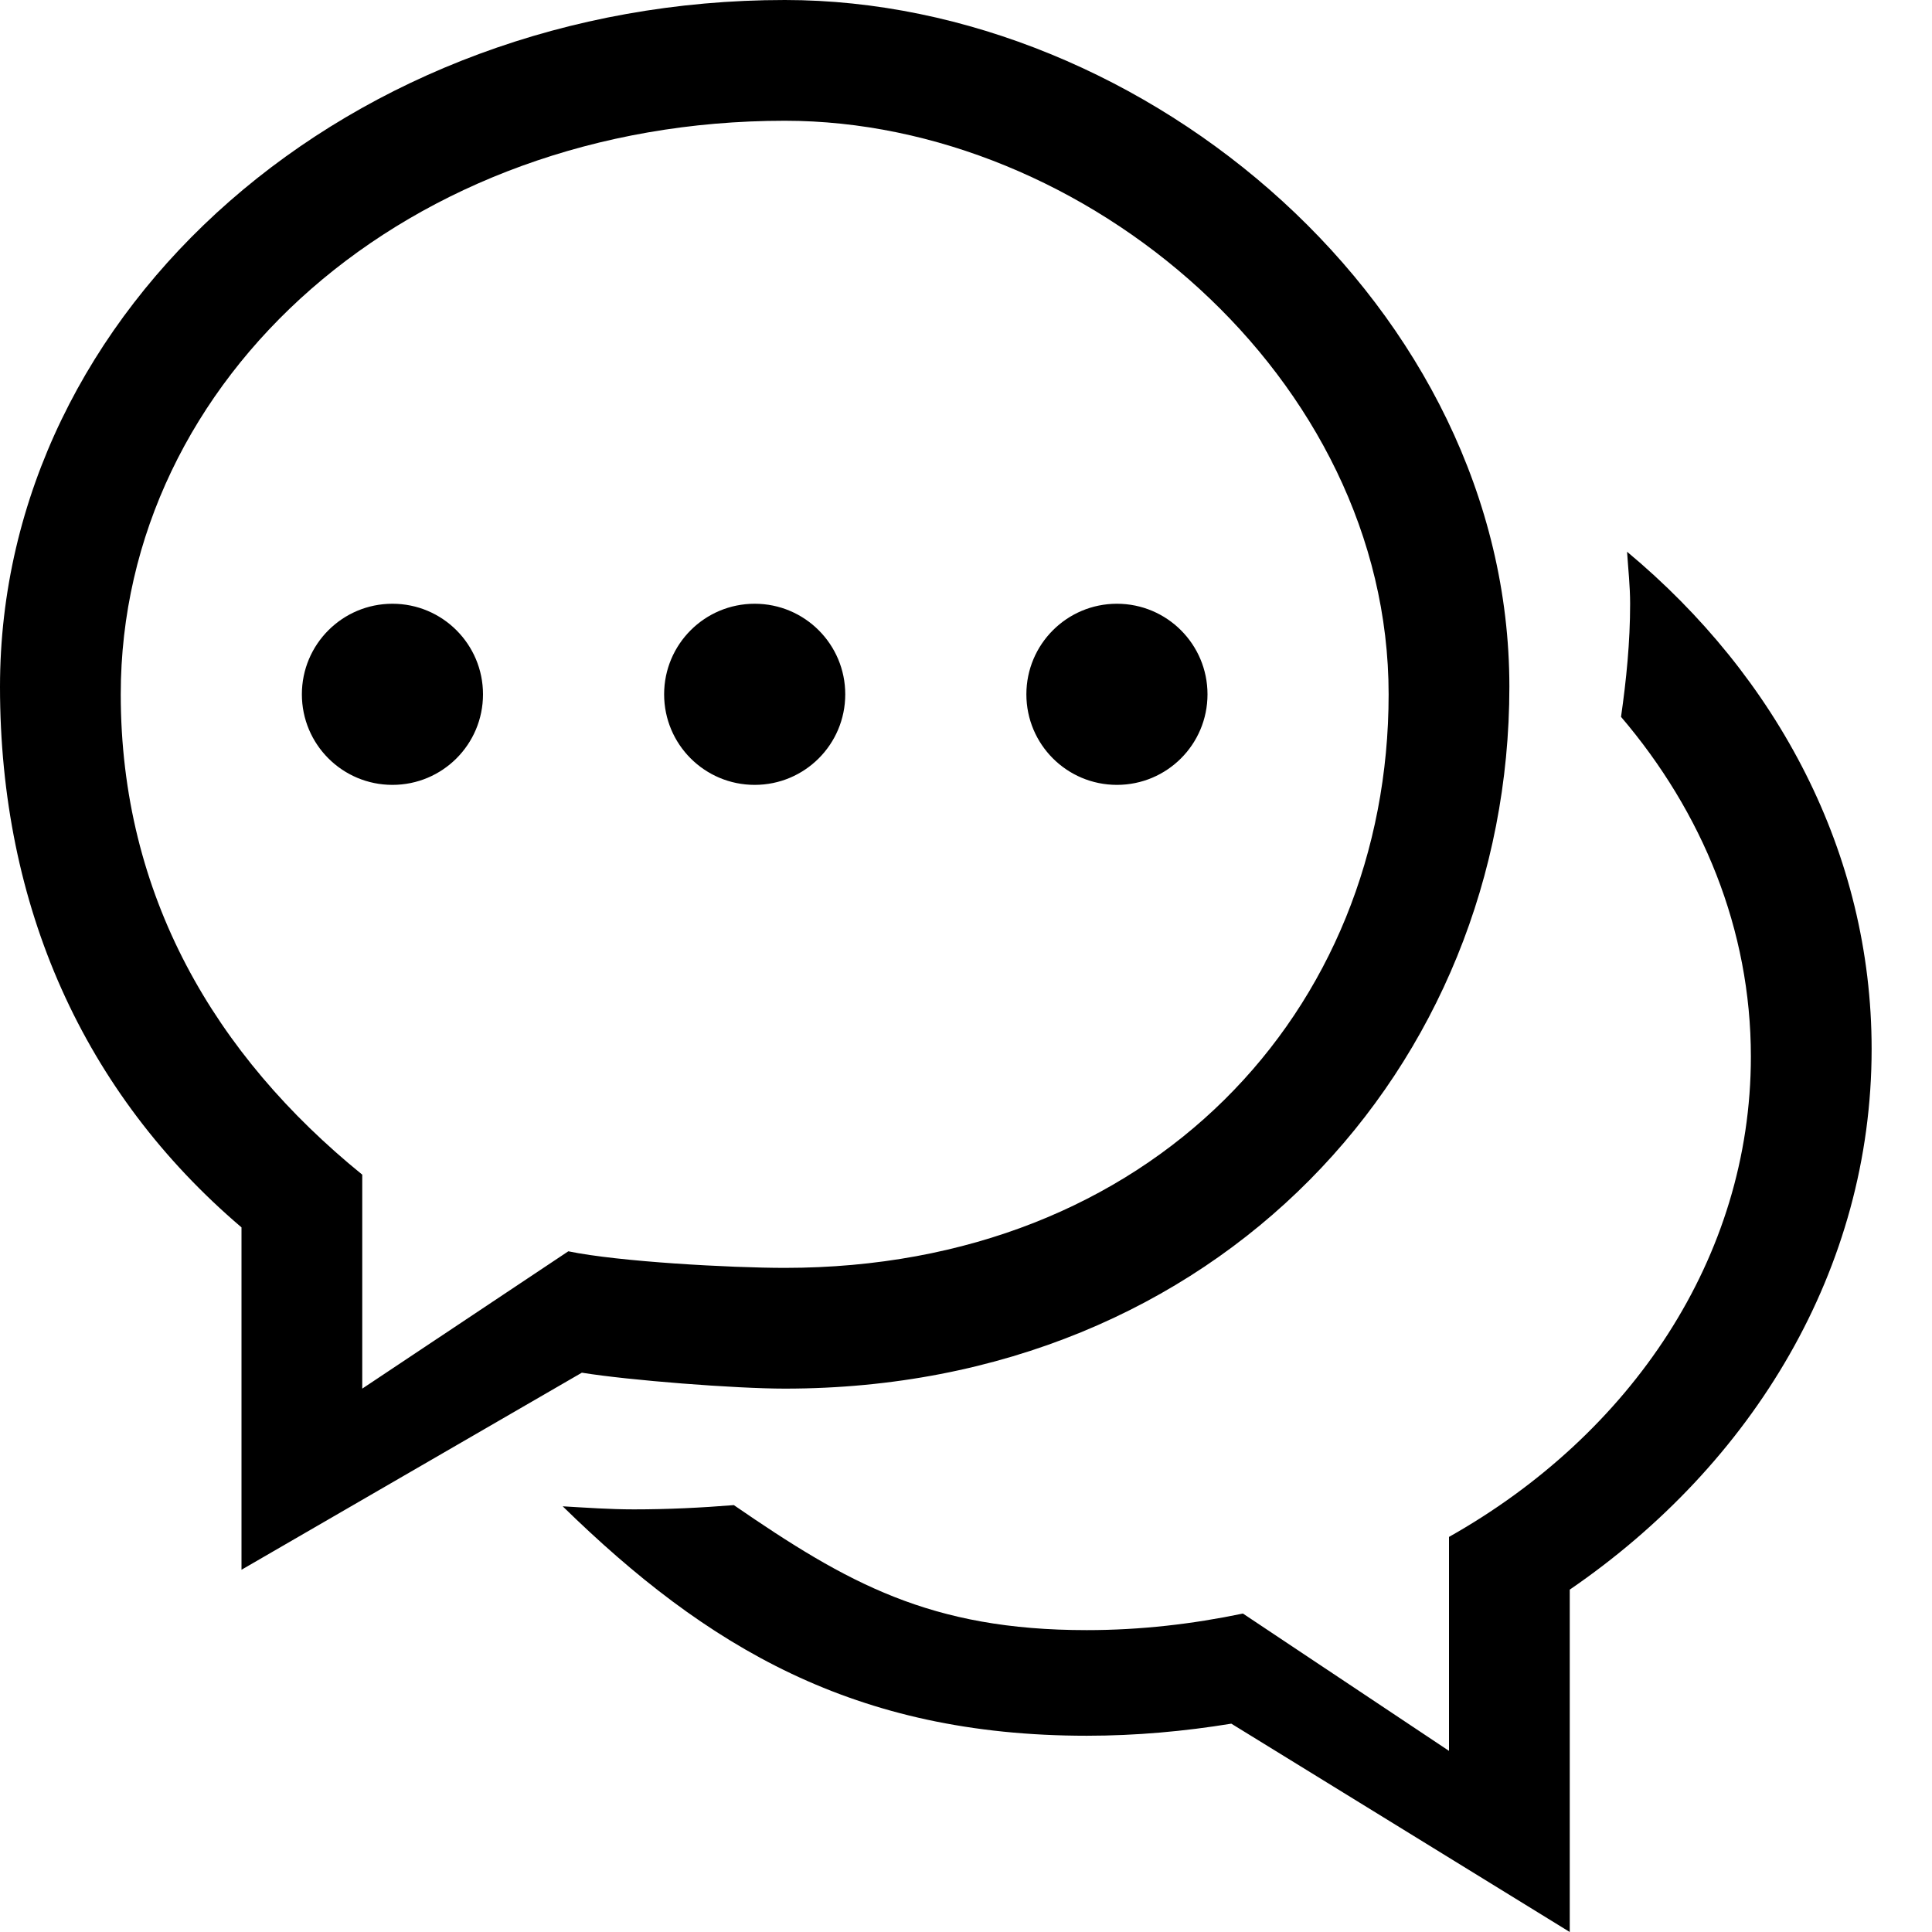 <?xml version="1.0" encoding="UTF-8"?>
<svg width="24px" height="24px" viewBox="0 0 24 24" version="1.1" xmlns="http://www.w3.org/2000/svg" xmlns:xlink="http://www.w3.org/1999/xlink">
    <!-- Generator: Sketch 51.3 (57544) - http://www.bohemiancoding.com/sketch -->
    <title>0: Icons / Dark / Conversation</title>
    <desc>Created with Sketch.</desc>
    <defs></defs>
    <g id="0:-Icons-/-Dark-/-Conversation" stroke="none" stroke-width="1" fill="none" fill-rule="evenodd">
        <path d="M1.5,8.625 C1.5,4.691 5.065,1.5 9.75,1.5 C13.48,1.5 17.25,4.691 17.25,8.625 C17.25,12.56 14.306,15.75 9.75,15.75 C9.08,15.75 7.683,15.674 7.06,15.544 L4.5,17.25 L4.5,14.592 C2.671,13.108 1.5,11.126 1.5,8.625 L1.5,8.625 Z M7.228,17.052 C7.811,17.147 9.136,17.25 9.75,17.25 C15.135,17.25 18.75,13.243 18.75,8.531 C18.75,3.82 14.233,0 9.75,0 C4.358,0 0,3.82 0,8.531 C0,11.261 1.04,13.578 3,15.247 L3,19.5 L7.228,17.052 L7.228,17.052 Z M20.212,6.854 C20.226,7.069 20.25,7.282 20.25,7.5 C20.25,7.977 20.203,8.444 20.137,8.905 C21.146,10.088 21.75,11.544 21.75,13.125 C21.75,15.626 20.256,17.821 18,19.092 L18,21.75 L15.44,20.044 C14.817,20.174 14.17,20.25 13.5,20.25 C11.557,20.25 10.525,19.666 9.116,18.697 C8.707,18.73 8.294,18.75 7.875,18.75 C7.577,18.75 7.284,18.729 6.99,18.712 C8.776,20.457 10.612,21.562 13.5,21.562 C14.114,21.562 14.713,21.507 15.296,21.412 L19.5,24 L19.5,19.747 C21.78,18.184 23.25,15.761 23.25,13.031 C23.25,10.598 22.079,8.408 20.212,6.854 L20.212,6.854 Z M13.875,9.75 C14.497,9.75 15,9.247 15,8.625 C15,8.004 14.497,7.5 13.875,7.5 C13.253,7.5 12.75,8.004 12.75,8.625 C12.75,9.247 13.253,9.75 13.875,9.75 L13.875,9.75 Z M4.875,9.75 C5.497,9.75 6,9.247 6,8.625 C6,8.004 5.497,7.5 4.875,7.5 C4.253,7.5 3.75,8.004 3.75,8.625 C3.75,9.247 4.253,9.75 4.875,9.75 L4.875,9.75 Z M9.375,9.75 C9.997,9.75 10.5,9.247 10.5,8.625 C10.5,8.004 9.997,7.5 9.375,7.5 C8.753,7.5 8.25,8.004 8.25,8.625 C8.25,9.247 8.753,9.75 9.375,9.75 L9.375,9.75 Z" id="Fill-189" fill="#000000"></path>
    </g>
</svg>